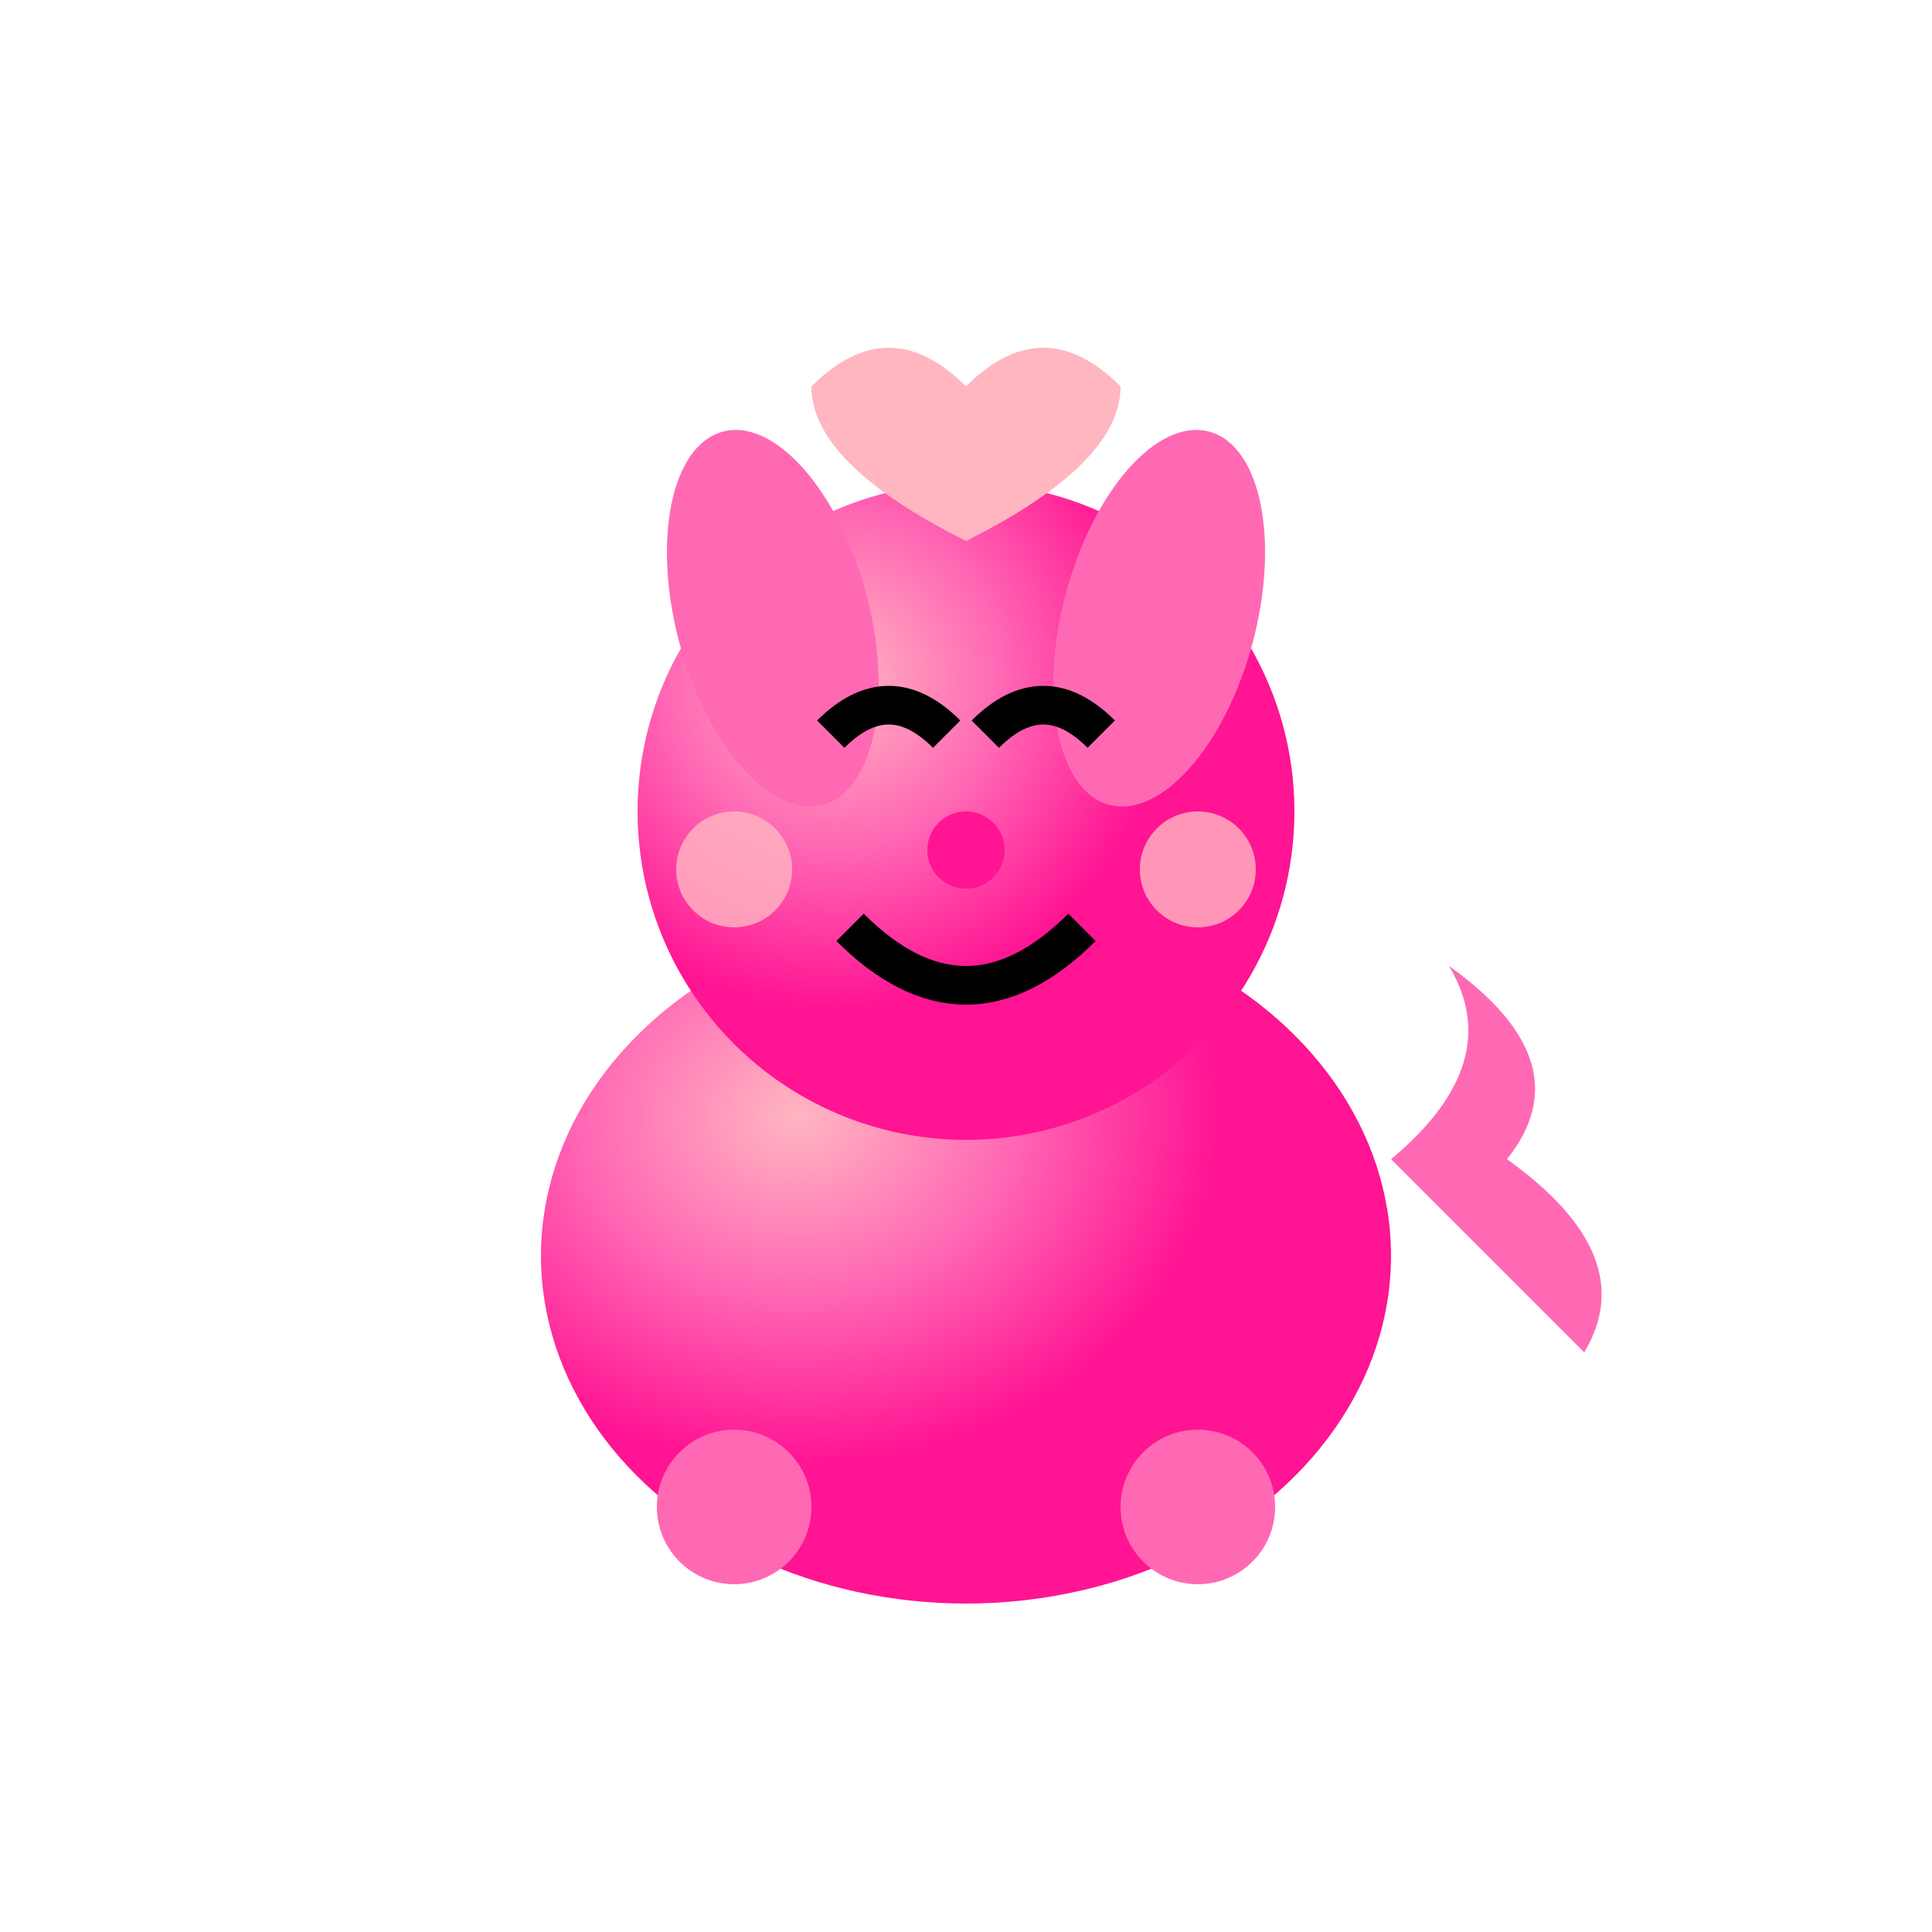 <svg width="100" height="100" viewBox="0 0 100 100" xmlns="http://www.w3.org/2000/svg">
  <!-- Freddie - Friendly pet -->
  <defs>
    <radialGradient id="friendlyGrad" cx="0.3" cy="0.3">
      <stop offset="0%" stop-color="#FFB6C1"/>
      <stop offset="50%" stop-color="#FF69B4"/>
      <stop offset="100%" stop-color="#FF1493"/>
    </radialGradient>
  </defs>
  <!-- Body -->
  <ellipse cx="50" cy="65" rx="22" ry="18" fill="url(#friendlyGrad)"/>
  <!-- Head -->
  <circle cx="50" cy="42" r="17" fill="url(#friendlyGrad)"/>
  <!-- Ears -->
  <ellipse cx="40" cy="32" rx="5" ry="10" fill="#FF69B4" transform="rotate(-15 40 32)"/>
  <ellipse cx="60" cy="32" rx="5" ry="10" fill="#FF69B4" transform="rotate(15 60 32)"/>
  <!-- Eyes (happy/friendly) -->
  <path d="M43 38 Q46 35 49 38" stroke="black" stroke-width="2" fill="none"/>
  <path d="M51 38 Q54 35 57 38" stroke="black" stroke-width="2" fill="none"/>
  <!-- Nose -->
  <circle cx="50" cy="44" r="2" fill="#FF1493"/>
  <!-- Smile -->
  <path d="M44 48 Q50 54 56 48" stroke="black" stroke-width="2" fill="none"/>
  <!-- Cheek blush -->
  <circle cx="38" cy="45" r="3" fill="#FFB6C1" opacity="0.8"/>
  <circle cx="62" cy="45" r="3" fill="#FFB6C1" opacity="0.8"/>
  <!-- Paws -->
  <circle cx="38" cy="78" r="4" fill="#FF69B4"/>
  <circle cx="62" cy="78" r="4" fill="#FF69B4"/>
  <!-- Tail (wagging) -->
  <path d="M72 60 Q78 55 75 50 Q82 55 78 60 Q85 65 82 70" fill="#FF69B4"/>
  <!-- Heart above head -->
  <path d="M50 20 Q46 16 42 20 Q42 24 50 28 Q58 24 58 20 Q54 16 50 20" fill="#FFB6C1"/>
</svg>